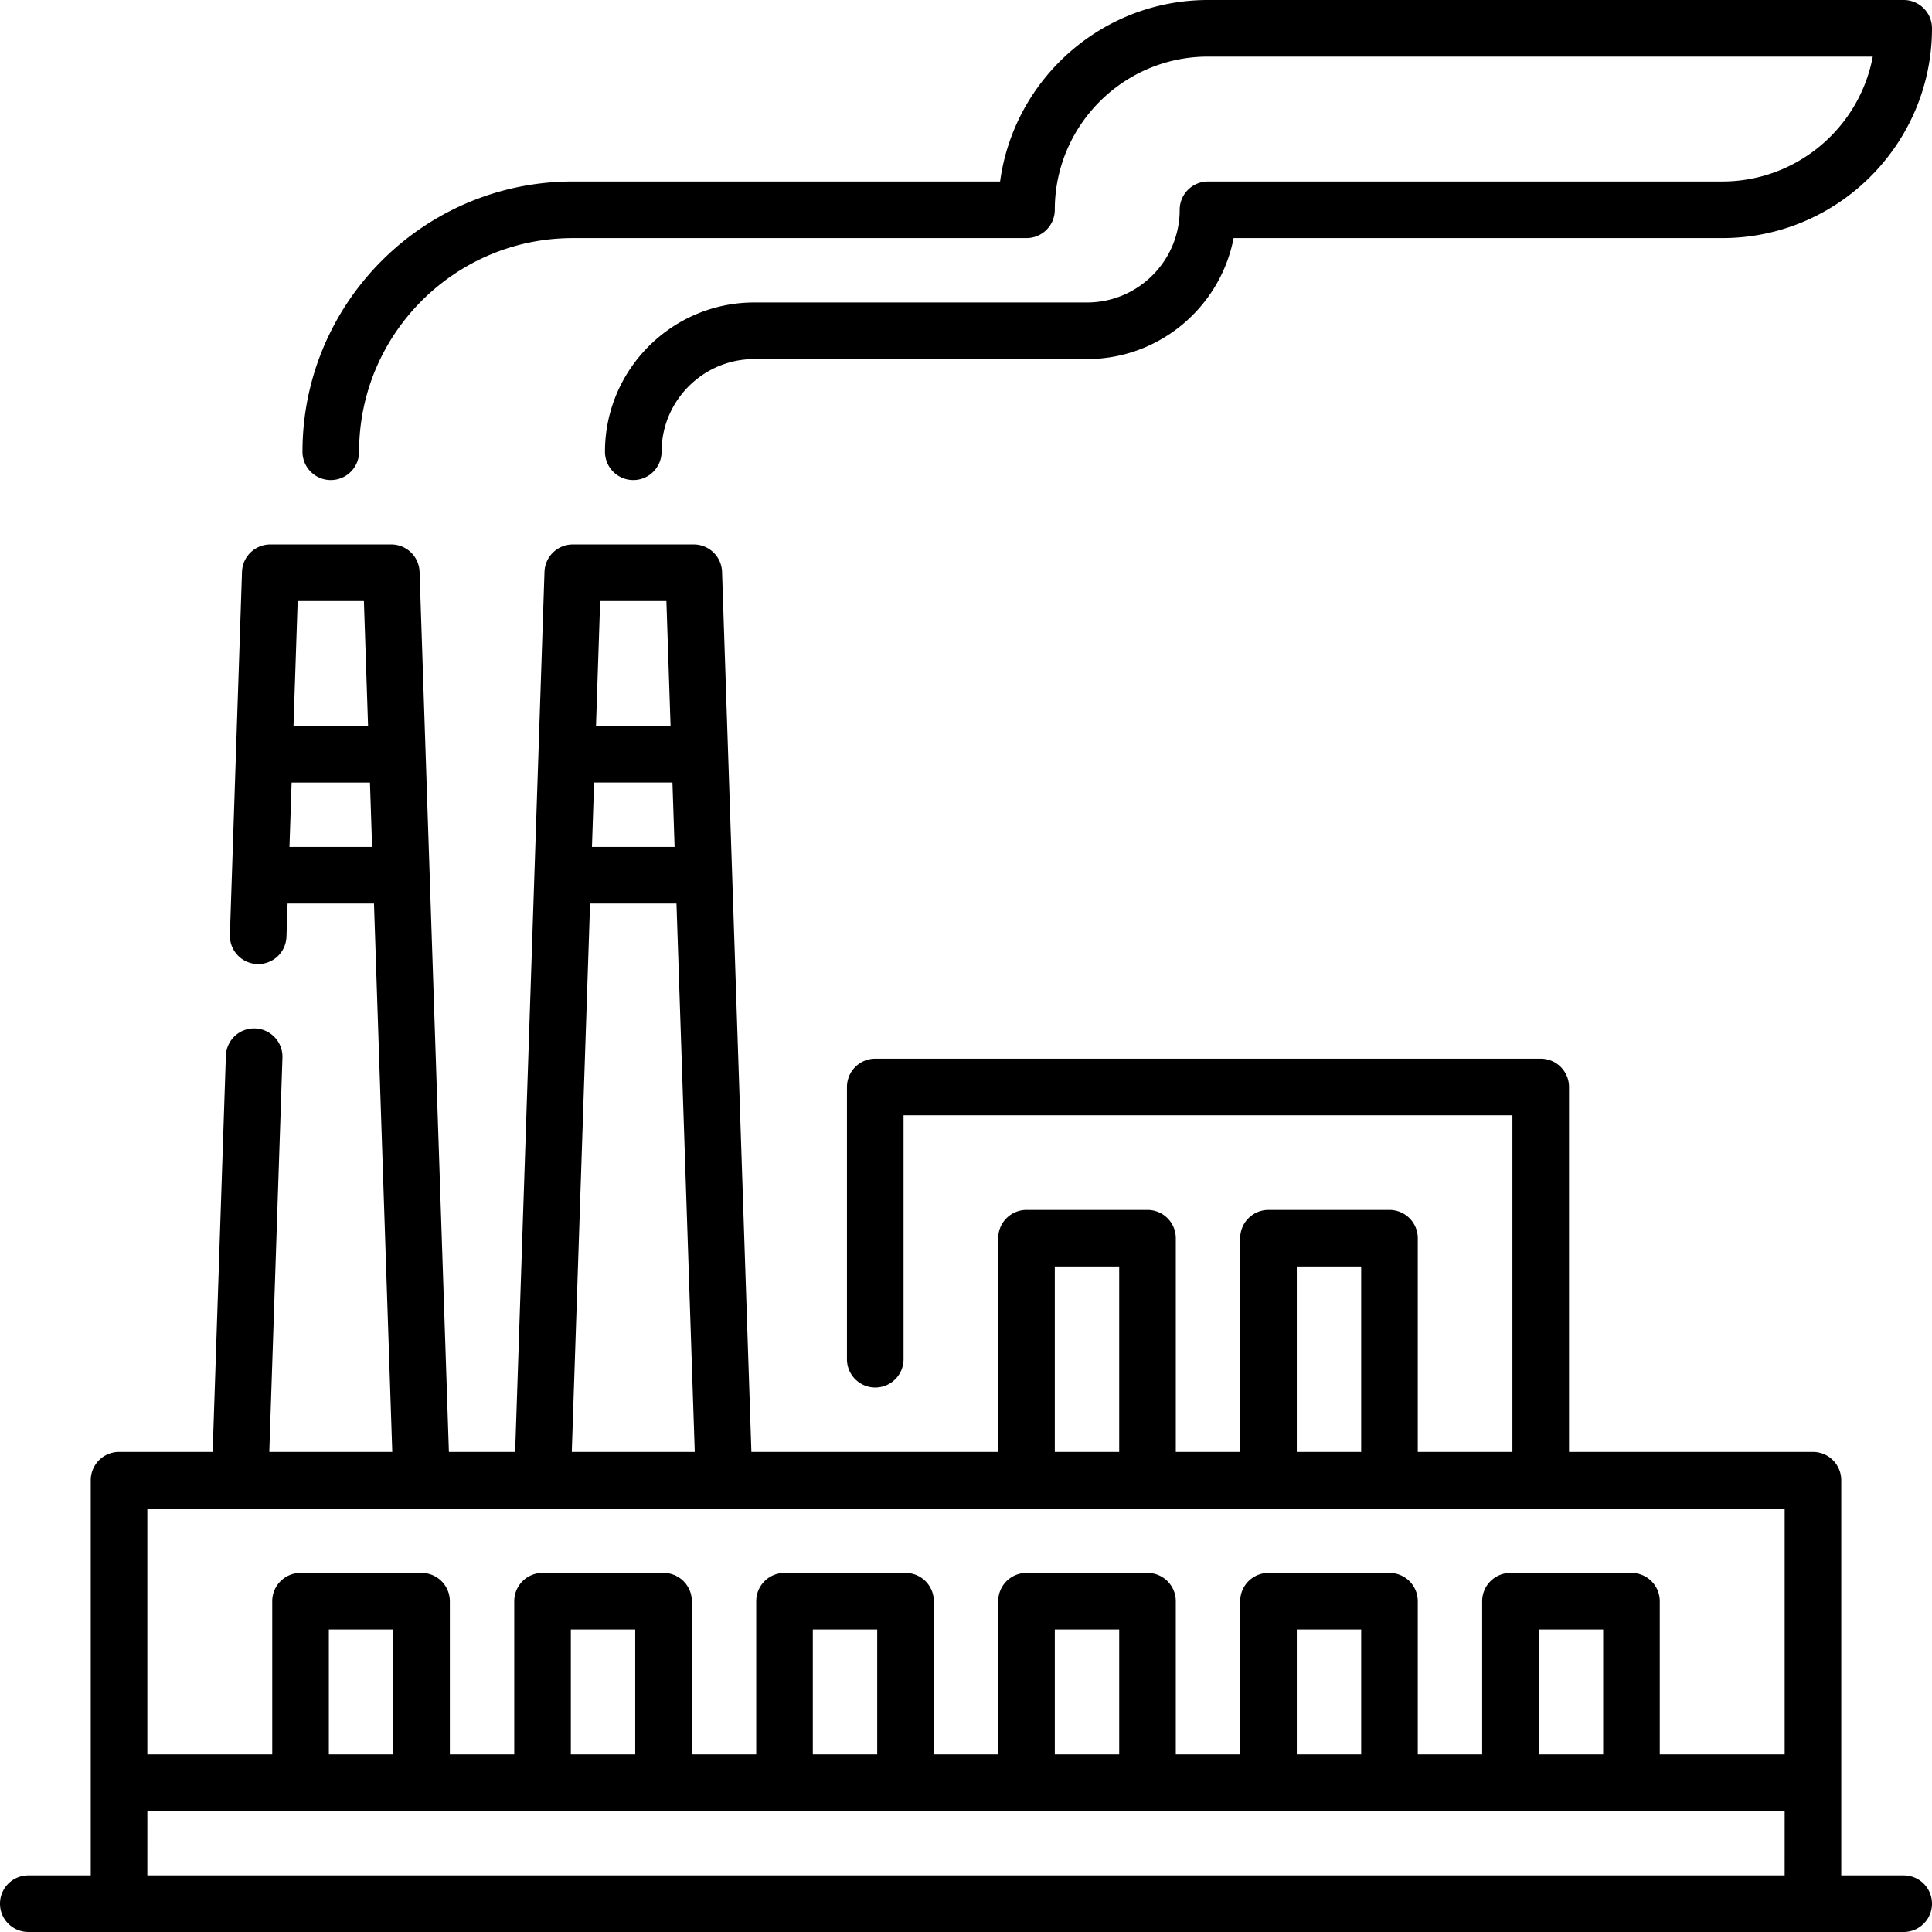 <svg xmlns="http://www.w3.org/2000/svg" width="512" height="512" style="enable-background:new 0 0 512 512" xml:space="preserve"><g xmlns="http://www.w3.org/2000/svg"><path d="M504.5 497h-16.548V392.274a7.5 7.5 0 0 0-7.5-7.5h-64.645v-96.71a7.5 7.5 0 0 0-7.5-7.5H231.952a7.5 7.5 0 0 0-7.5 7.5v72.145a7.5 7.5 0 0 0 15 0v-64.645h161.355v89.21h-25.081v-56.629a7.5 7.5 0 0 0-7.5-7.5h-32.064a7.5 7.5 0 0 0-7.5 7.5v56.629h-17.064v-56.629a7.5 7.5 0 0 0-7.5-7.5h-32.064a7.5 7.5 0 0 0-7.5 7.5v56.629h-65.407l-7.775-233.234a7.5 7.5 0 0 0-7.496-7.25h-32.064a7.5 7.5 0 0 0-7.496 7.25l-7.775 233.234h-17.557L111.19 151.54a7.5 7.5 0 0 0-7.496-7.25H71.629a7.5 7.5 0 0 0-7.496 7.25l-3.207 96.196a7.5 7.5 0 0 0 7.246 7.746 7.487 7.487 0 0 0 7.746-7.246l.293-8.785H99.11l4.844 145.323H71.367l3.483-104.477a7.5 7.5 0 0 0-7.246-7.746c-4.156-.156-7.608 3.106-7.746 7.246l-3.5 104.977h-24.81a7.5 7.5 0 0 0-7.5 7.5V497H7.5a7.5 7.5 0 0 0 0 15h497a7.5 7.5 0 0 0 0-15zM96.439 159.291l1.103 33.097H77.78l1.103-33.097zm-19.728 65.161.569-17.064h20.762l.569 17.064zm266.95 111.193h17.064v49.129h-17.064zm-64.129 0h17.064v49.129h-17.064zm-122.09-128.258h20.762l.569 17.064h-21.9zm19.159-48.096 1.103 33.097h-19.762l1.103-33.097zm-20.228 80.161h22.9l4.844 145.323h-32.589zm316.579 160.322v65.161h-33.097v-40.597a7.5 7.5 0 0 0-7.5-7.5h-32.064a7.5 7.5 0 0 0-7.5 7.5v40.597h-17.065v-40.597a7.5 7.5 0 0 0-7.5-7.5h-32.064a7.5 7.5 0 0 0-7.5 7.5v40.597h-17.064v-40.597a7.5 7.5 0 0 0-7.5-7.5h-32.064a7.5 7.5 0 0 0-7.5 7.5v40.597H247.47v-40.597a7.5 7.5 0 0 0-7.5-7.5h-32.064a7.5 7.5 0 0 0-7.5 7.5v40.597h-17.064v-40.597a7.5 7.5 0 0 0-7.5-7.5h-32.064a7.5 7.5 0 0 0-7.5 7.5v40.597h-17.065v-40.597a7.5 7.5 0 0 0-7.5-7.5H79.645a7.5 7.5 0 0 0-7.5 7.5v40.597H39.048v-65.161zm-65.161 65.162v-33.097h17.064v33.097zm-64.13 0v-33.097h17.064v33.097zm-64.129 0v-33.097h17.064v33.097zm-64.129 0v-33.097h17.064v33.097zm-64.129 0v-33.097h17.064v33.097zm-64.129 0v-33.097h17.064v33.097zm-48.097 15h433.903V497H39.048zM87.661 127.226a7.5 7.5 0 0 0 7.5-7.5c0-31.225 25.404-56.629 56.629-56.629h120.242a7.5 7.5 0 0 0 7.5-7.5c0-22.385 18.211-40.597 40.597-40.597h176.177c-3.529 18.814-20.079 33.097-39.902 33.097H320.129a7.5 7.5 0 0 0-7.5 7.5c0 13.545-11.02 24.564-24.564 24.564h-88.177c-21.816 0-39.564 17.749-39.564 39.564a7.5 7.5 0 0 0 15 0c0-13.545 11.02-24.564 24.564-24.564h88.177c19.253 0 35.337-13.822 38.852-32.064h129.487C487.06 63.097 512 38.156 512 7.5a7.5 7.5 0 0 0-7.5-7.5H320.129c-28.113 0-51.42 20.974-55.093 48.097H151.79c-39.496 0-71.629 32.133-71.629 71.629a7.5 7.5 0 0 0 7.5 7.5z" data-original="#000000"/></g></svg>